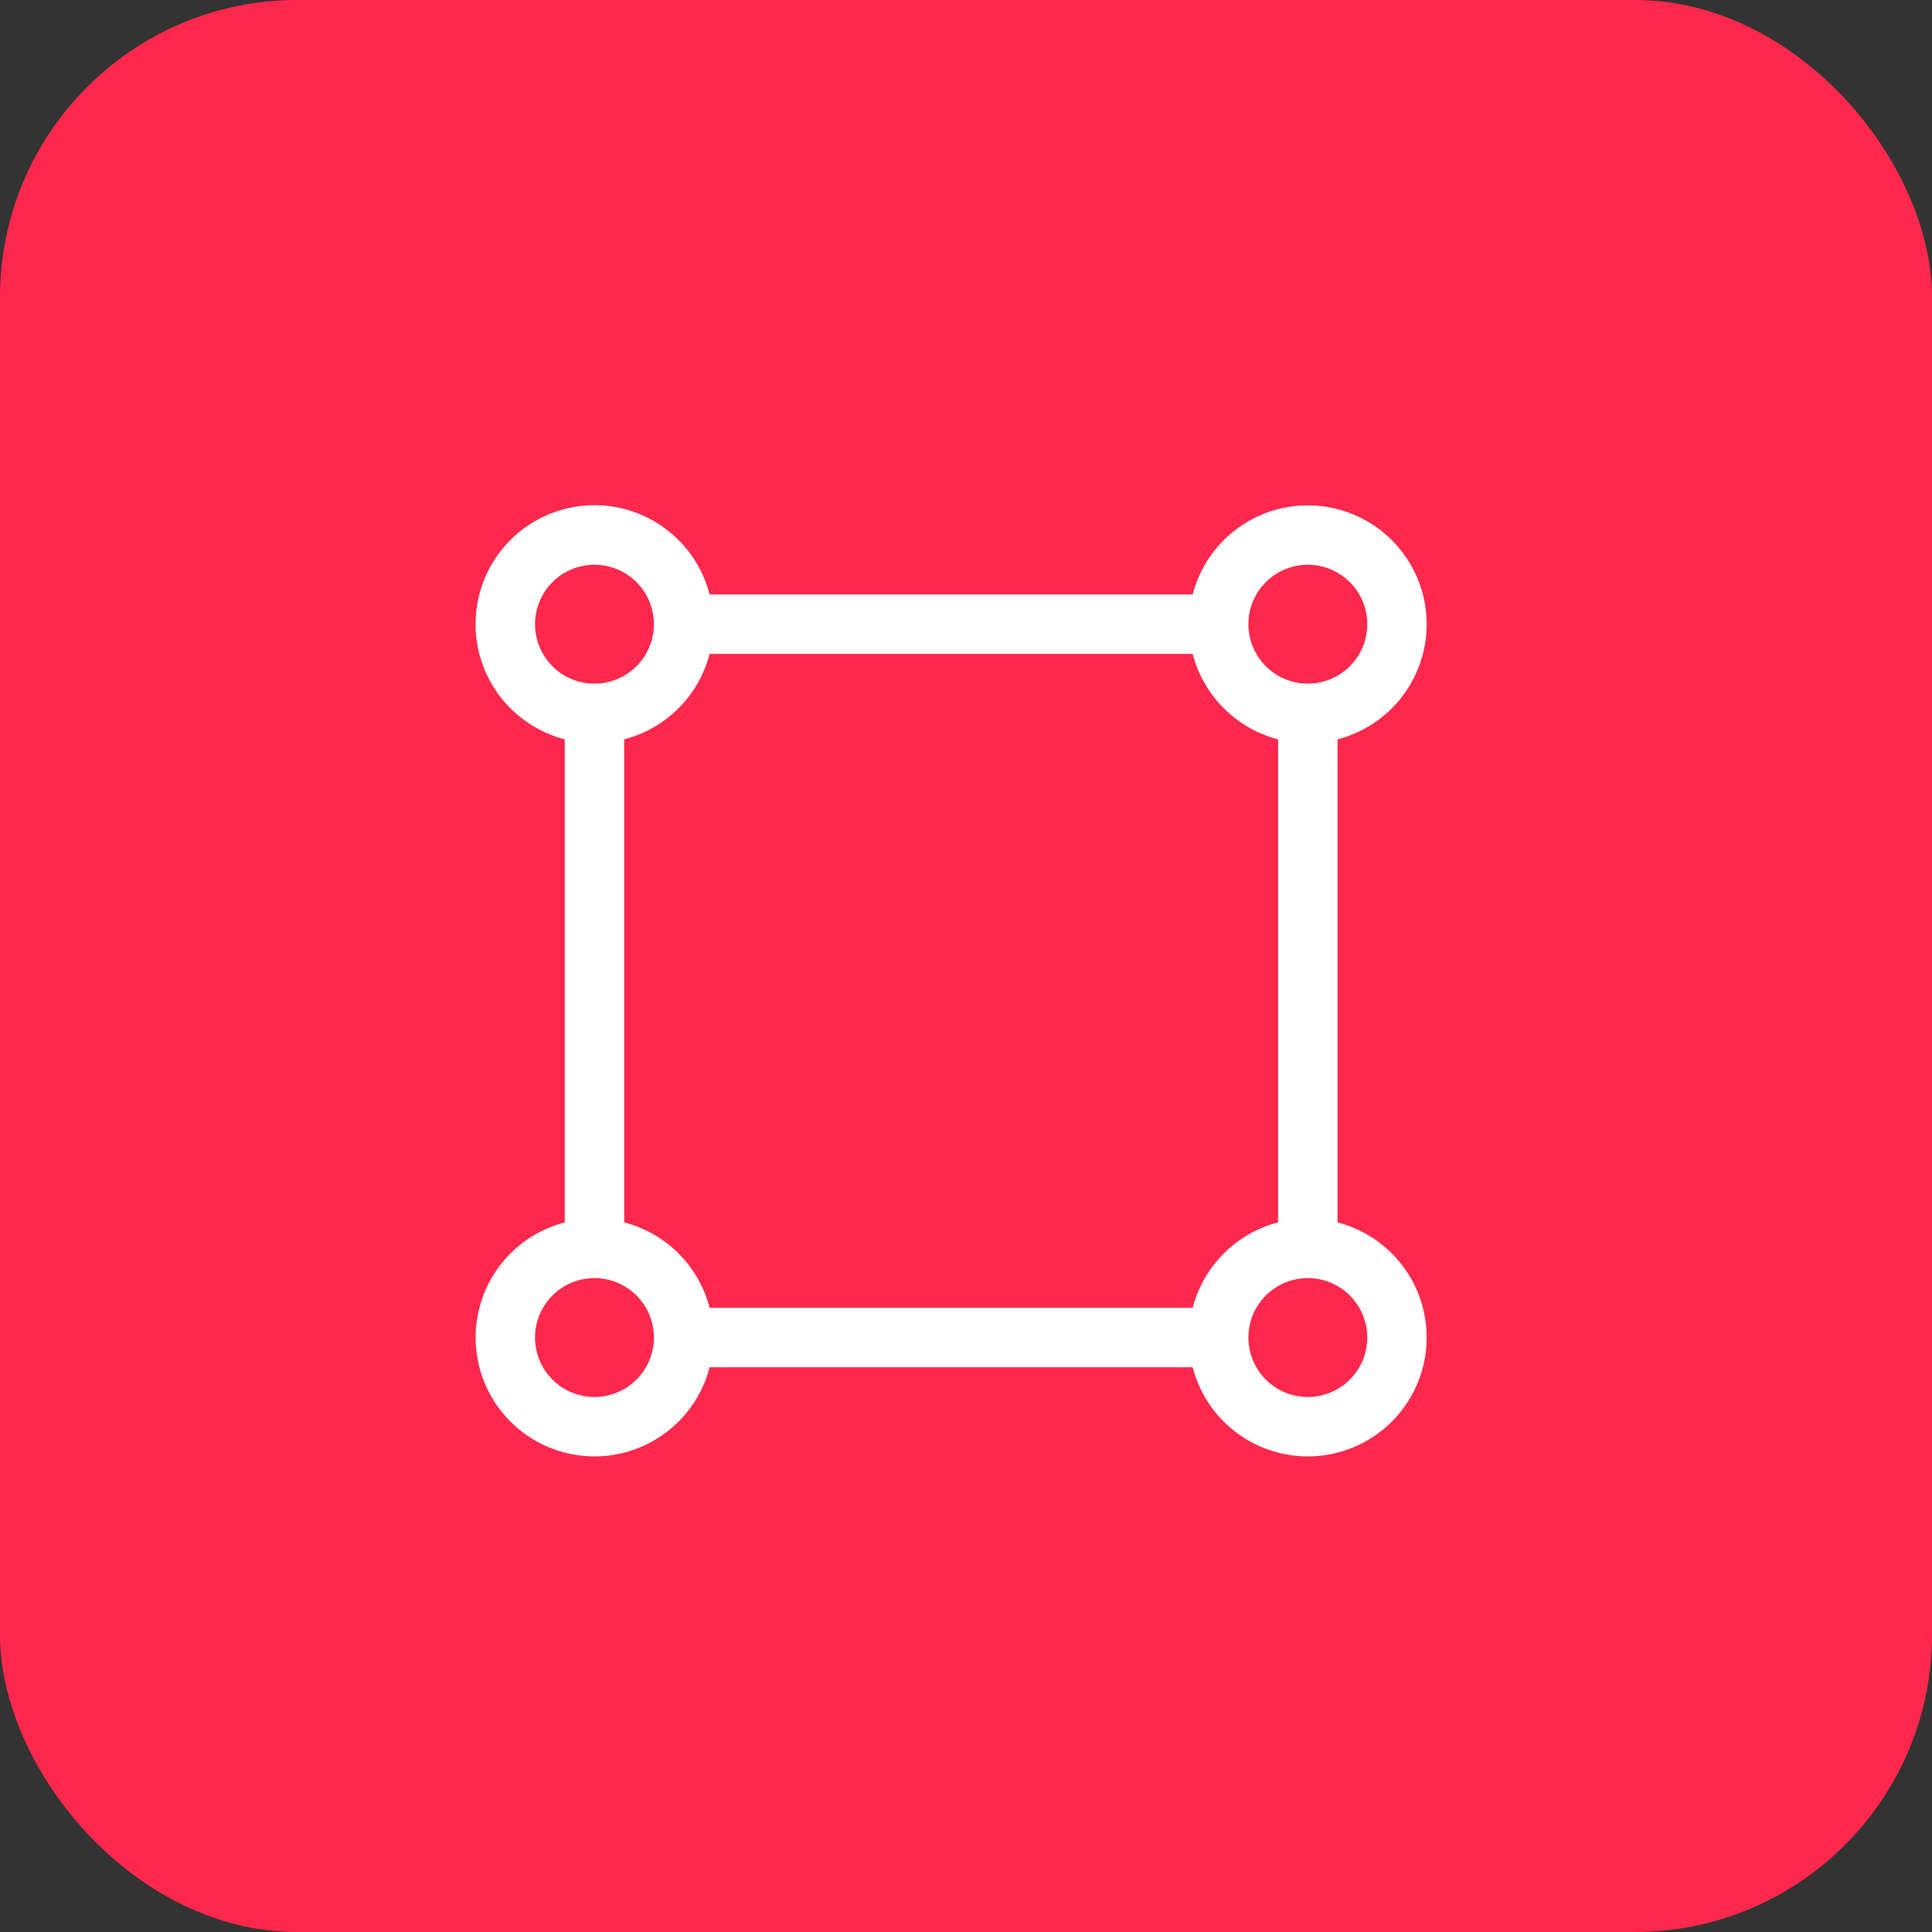 <svg width="65" height="65" viewBox="0 0 65 65" fill="none" xmlns="http://www.w3.org/2000/svg">
<rect x="0" y="0" width="65" height="65" fill="#333333" stroke="none"/>
<rect width="65" height="65" rx="10" fill="#FF284C"/>
<g clip-path="url(#clip0_39_40)">
<path d="M20 19C19.47 19 18.961 19.211 18.586 19.586C18.211 19.961 18 20.47 18 21C18 21.53 18.211 22.039 18.586 22.414C18.961 22.789 19.47 23 20 23C20.53 23 21.039 22.789 21.414 22.414C21.789 22.039 22 21.53 22 21C22 20.47 21.789 19.961 21.414 19.586C21.039 19.211 20.53 19 20 19ZM16 21C15.999 20.026 16.354 19.085 16.997 18.353C17.641 17.622 18.529 17.151 19.496 17.028C20.462 16.905 21.441 17.139 22.247 17.687C23.053 18.234 23.631 19.056 23.874 20H40.126C40.303 19.317 40.656 18.694 41.152 18.192C41.647 17.69 42.266 17.328 42.946 17.142C43.627 16.957 44.344 16.954 45.025 17.136C45.707 17.317 46.328 17.674 46.827 18.173C47.326 18.672 47.684 19.293 47.865 19.975C48.046 20.656 48.043 21.373 47.858 22.054C47.672 22.734 47.31 23.353 46.808 23.848C46.306 24.344 45.683 24.698 45 24.874V41.126C45.683 41.303 46.306 41.656 46.808 42.152C47.31 42.647 47.672 43.266 47.858 43.947C48.043 44.627 48.046 45.344 47.865 46.026C47.684 46.707 47.326 47.328 46.827 47.827C46.328 48.326 45.707 48.684 45.025 48.865C44.344 49.046 43.627 49.043 42.946 48.858C42.266 48.672 41.647 48.31 41.152 47.809C40.656 47.307 40.303 46.683 40.126 46H23.874C23.698 46.683 23.344 47.307 22.848 47.809C22.353 48.31 21.734 48.672 21.054 48.858C20.373 49.043 19.656 49.046 18.975 48.865C18.293 48.684 17.672 48.326 17.173 47.827C16.674 47.328 16.316 46.707 16.135 46.026C15.954 45.344 15.957 44.627 16.142 43.947C16.328 43.266 16.69 42.647 17.192 42.152C17.694 41.656 18.317 41.303 19 41.126V24.874C18.141 24.652 17.381 24.151 16.837 23.45C16.294 22.749 16 21.887 16 21ZM21 24.874V41.126C22.406 41.486 23.512 42.594 23.874 44H40.126C40.305 43.308 40.666 42.677 41.172 42.172C41.677 41.666 42.308 41.305 43 41.126V24.874C42.308 24.695 41.677 24.334 41.172 23.828C40.666 23.323 40.305 22.692 40.126 22H23.874C23.695 22.692 23.334 23.323 22.828 23.828C22.323 24.334 21.692 24.695 21 24.874ZM44 19C43.47 19 42.961 19.211 42.586 19.586C42.211 19.961 42 20.47 42 21C42 21.53 42.211 22.039 42.586 22.414C42.961 22.789 43.47 23 44 23C44.53 23 45.039 22.789 45.414 22.414C45.789 22.039 46 21.53 46 21C46 20.47 45.789 19.961 45.414 19.586C45.039 19.211 44.53 19 44 19ZM20 43C19.47 43 18.961 43.211 18.586 43.586C18.211 43.961 18 44.47 18 45C18 45.531 18.211 46.039 18.586 46.414C18.961 46.789 19.47 47 20 47C20.53 47 21.039 46.789 21.414 46.414C21.789 46.039 22 45.531 22 45C22 44.47 21.789 43.961 21.414 43.586C21.039 43.211 20.53 43 20 43ZM44 43C43.47 43 42.961 43.211 42.586 43.586C42.211 43.961 42 44.47 42 45C42 45.531 42.211 46.039 42.586 46.414C42.961 46.789 43.47 47 44 47C44.53 47 45.039 46.789 45.414 46.414C45.789 46.039 46 45.531 46 45C46 44.47 45.789 43.961 45.414 43.586C45.039 43.211 44.53 43 44 43Z" fill="white"/>
</g>
<defs>
<clipPath id="clip0_39_40">
<rect width="32" height="32" fill="white" transform="translate(16 17)"/>
</clipPath>
</defs>
</svg>
